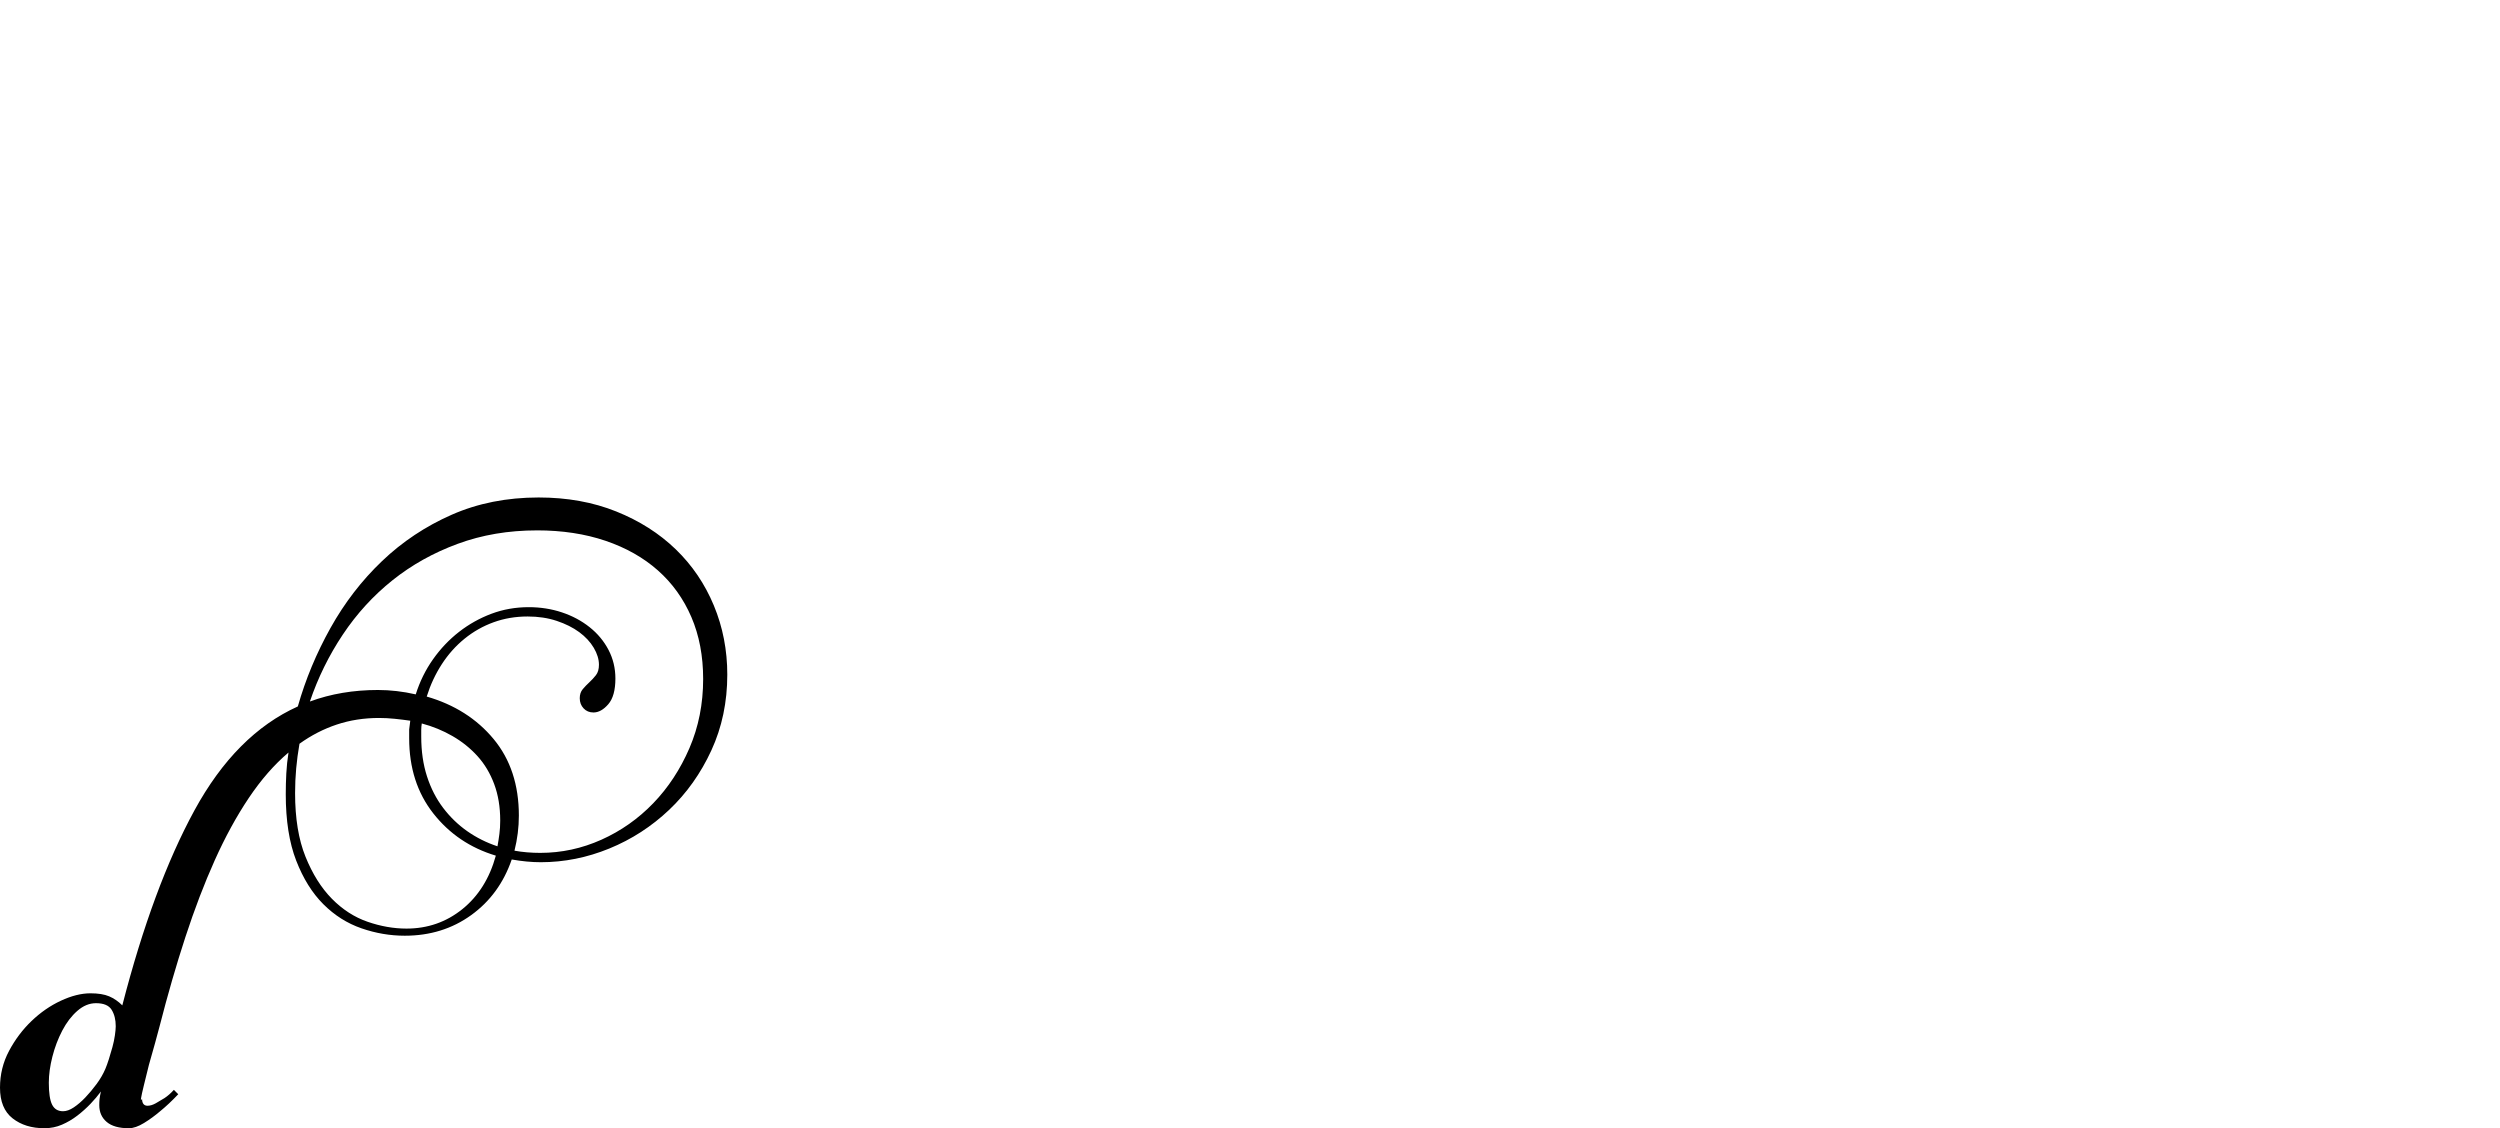 <?xml version="1.0" encoding="UTF-8" standalone="no"?>
<svg xmlns="http://www.w3.org/2000/svg" width="4558" height="2057"><path id="path378" d="m 291,1871 q -3,12 -8.5,31.5 l -11,39 q 0,0 -9,36.5 -9,36.5 -3.5,25 0,13 10,13 7,0 15,-4.5 8,-4.5 16,-9.5 9,-6 17,-15 l 8,8 q -17,18 -33,31 -14,12 -29.5,21.5 -15.5,9.5 -27.5,9.5 -27,0 -40.5,-11.5 Q 181,2034 181,2015 q 0,-6 0.5,-11 0.5,-5 2.5,-14 -8,11 -19,22.5 -11,11.5 -24,21.5 -13,10 -28,16.5 -15,6.5 -32,6.5 -35,0 -58,-18 -23,-18 -23,-56 0,-36 16.5,-67 16.5,-31 41,-54.5 24.5,-23.5 53.5,-37 29,-13.5 54,-13.5 21,0 34,5.5 13,5.5 24,16.5 56,-217 131.5,-355.5 Q 430,1339 543,1288 q 21,-74 59.5,-143 38.5,-69 94,-122 55.5,-53 127,-84.5 Q 895,907 982,907 q 78,0 141.5,25.5 63.5,25.5 108.5,69 45,43.5 69.5,102.5 24.5,59 24.5,126 0,75 -29,138 -29,63 -77,108.5 -48,45.5 -109,70.5 -61,25 -125,25 -25,0 -53,-5 -22,64 -74,101.5 -52,37.5 -121,37.5 -40,0 -79,-13.5 -39,-13.5 -69.5,-44 Q 559,1618 540,1569 q -19,-49 -19,-121 0,-19 1,-38 1,-19 4,-38 -39,33 -72.5,83 -33.5,50 -62,113.5 Q 363,1632 338,1708.5 313,1785 291,1871 Z M 979,967 q -78,0 -144.5,24.5 -66.5,24.5 -119,66.5 -52.5,42 -90.5,99 -38,57 -60,122 57,-21 124,-21 34,0 69,8 11,-35 31.5,-64 20.5,-29 47.5,-50 27,-21 59,-33 32,-12 68,-12 32,0 60.5,9.5 28.5,9.5 50.5,27 22,17.5 34.5,41.5 12.5,24 12.5,52 0,32 -13,47 -13,15 -27,15 -11,0 -18,-7.5 -7,-7.5 -7,-18.5 0,-10 5.5,-16.5 5.5,-6.5 12,-12.5 6.5,-6 12,-13 5.5,-7 5.5,-19 0,-15 -9.5,-31 -9.5,-16 -26.5,-28.5 -17,-12.5 -41,-20.5 -24,-8 -53,-8 -33,0 -62,10.5 -29,10.5 -53,30 -24,19.5 -41.5,46.5 -17.5,27 -27.5,59 76,22 122,77.5 46,55.5 46,139.5 0,32 -8,64 11,2 23,3 12,1 24,1 58,0 111.5,-24 53.5,-24 94.5,-66.5 41,-42.5 66,-100.5 25,-58 25,-126 0,-63 -21.5,-113 -21.5,-50 -61,-85 -39.5,-35 -95.5,-54 -56,-19 -125,-19 z m -288,342 q -41,0 -77,12 -36,12 -68,35 -4,23 -6,45 -2,22 -2,45 0,69 19,116 19,47 48,76.5 29,29.5 65,42 36,12.5 71,12.5 58,0 102,-35.5 44,-35.5 61,-97.5 -70,-21 -114,-77 -44,-56 -44,-137 v -16 q 0,0 2,-16 -14,-2 -28.5,-3.5 Q 705,1309 691,1309 Z m 221,187 q 0,-37 -11,-66.5 -11,-29.5 -30.5,-51 Q 851,1357 825,1342 q -26,-15 -56,-23 -1,6 -1,12 v 12 q 0,40 10.5,72.5 10.5,32.5 29.5,57.5 19,25 44,42.5 25,17.5 55,27.5 2,-11 3.5,-22.5 1.5,-11.5 1.5,-24.5 z m -797,530 q 9,0 19.5,-7 10.5,-7 21,-18 10.5,-11 20.5,-24.5 10,-13.5 16,-27.5 3,-7 6.5,-18 3.5,-11 6.5,-22 3,-11 4.5,-21.5 1.5,-10.5 1.5,-16.5 0,-18 -7.5,-30 -7.5,-12 -28.5,-12 -18,0 -34,14 -16,14 -27.5,36 -11.5,22 -18,47.5 -6.5,25.5 -6.5,47.5 0,28 6,40 6,12 20,12 z"></path></svg>
